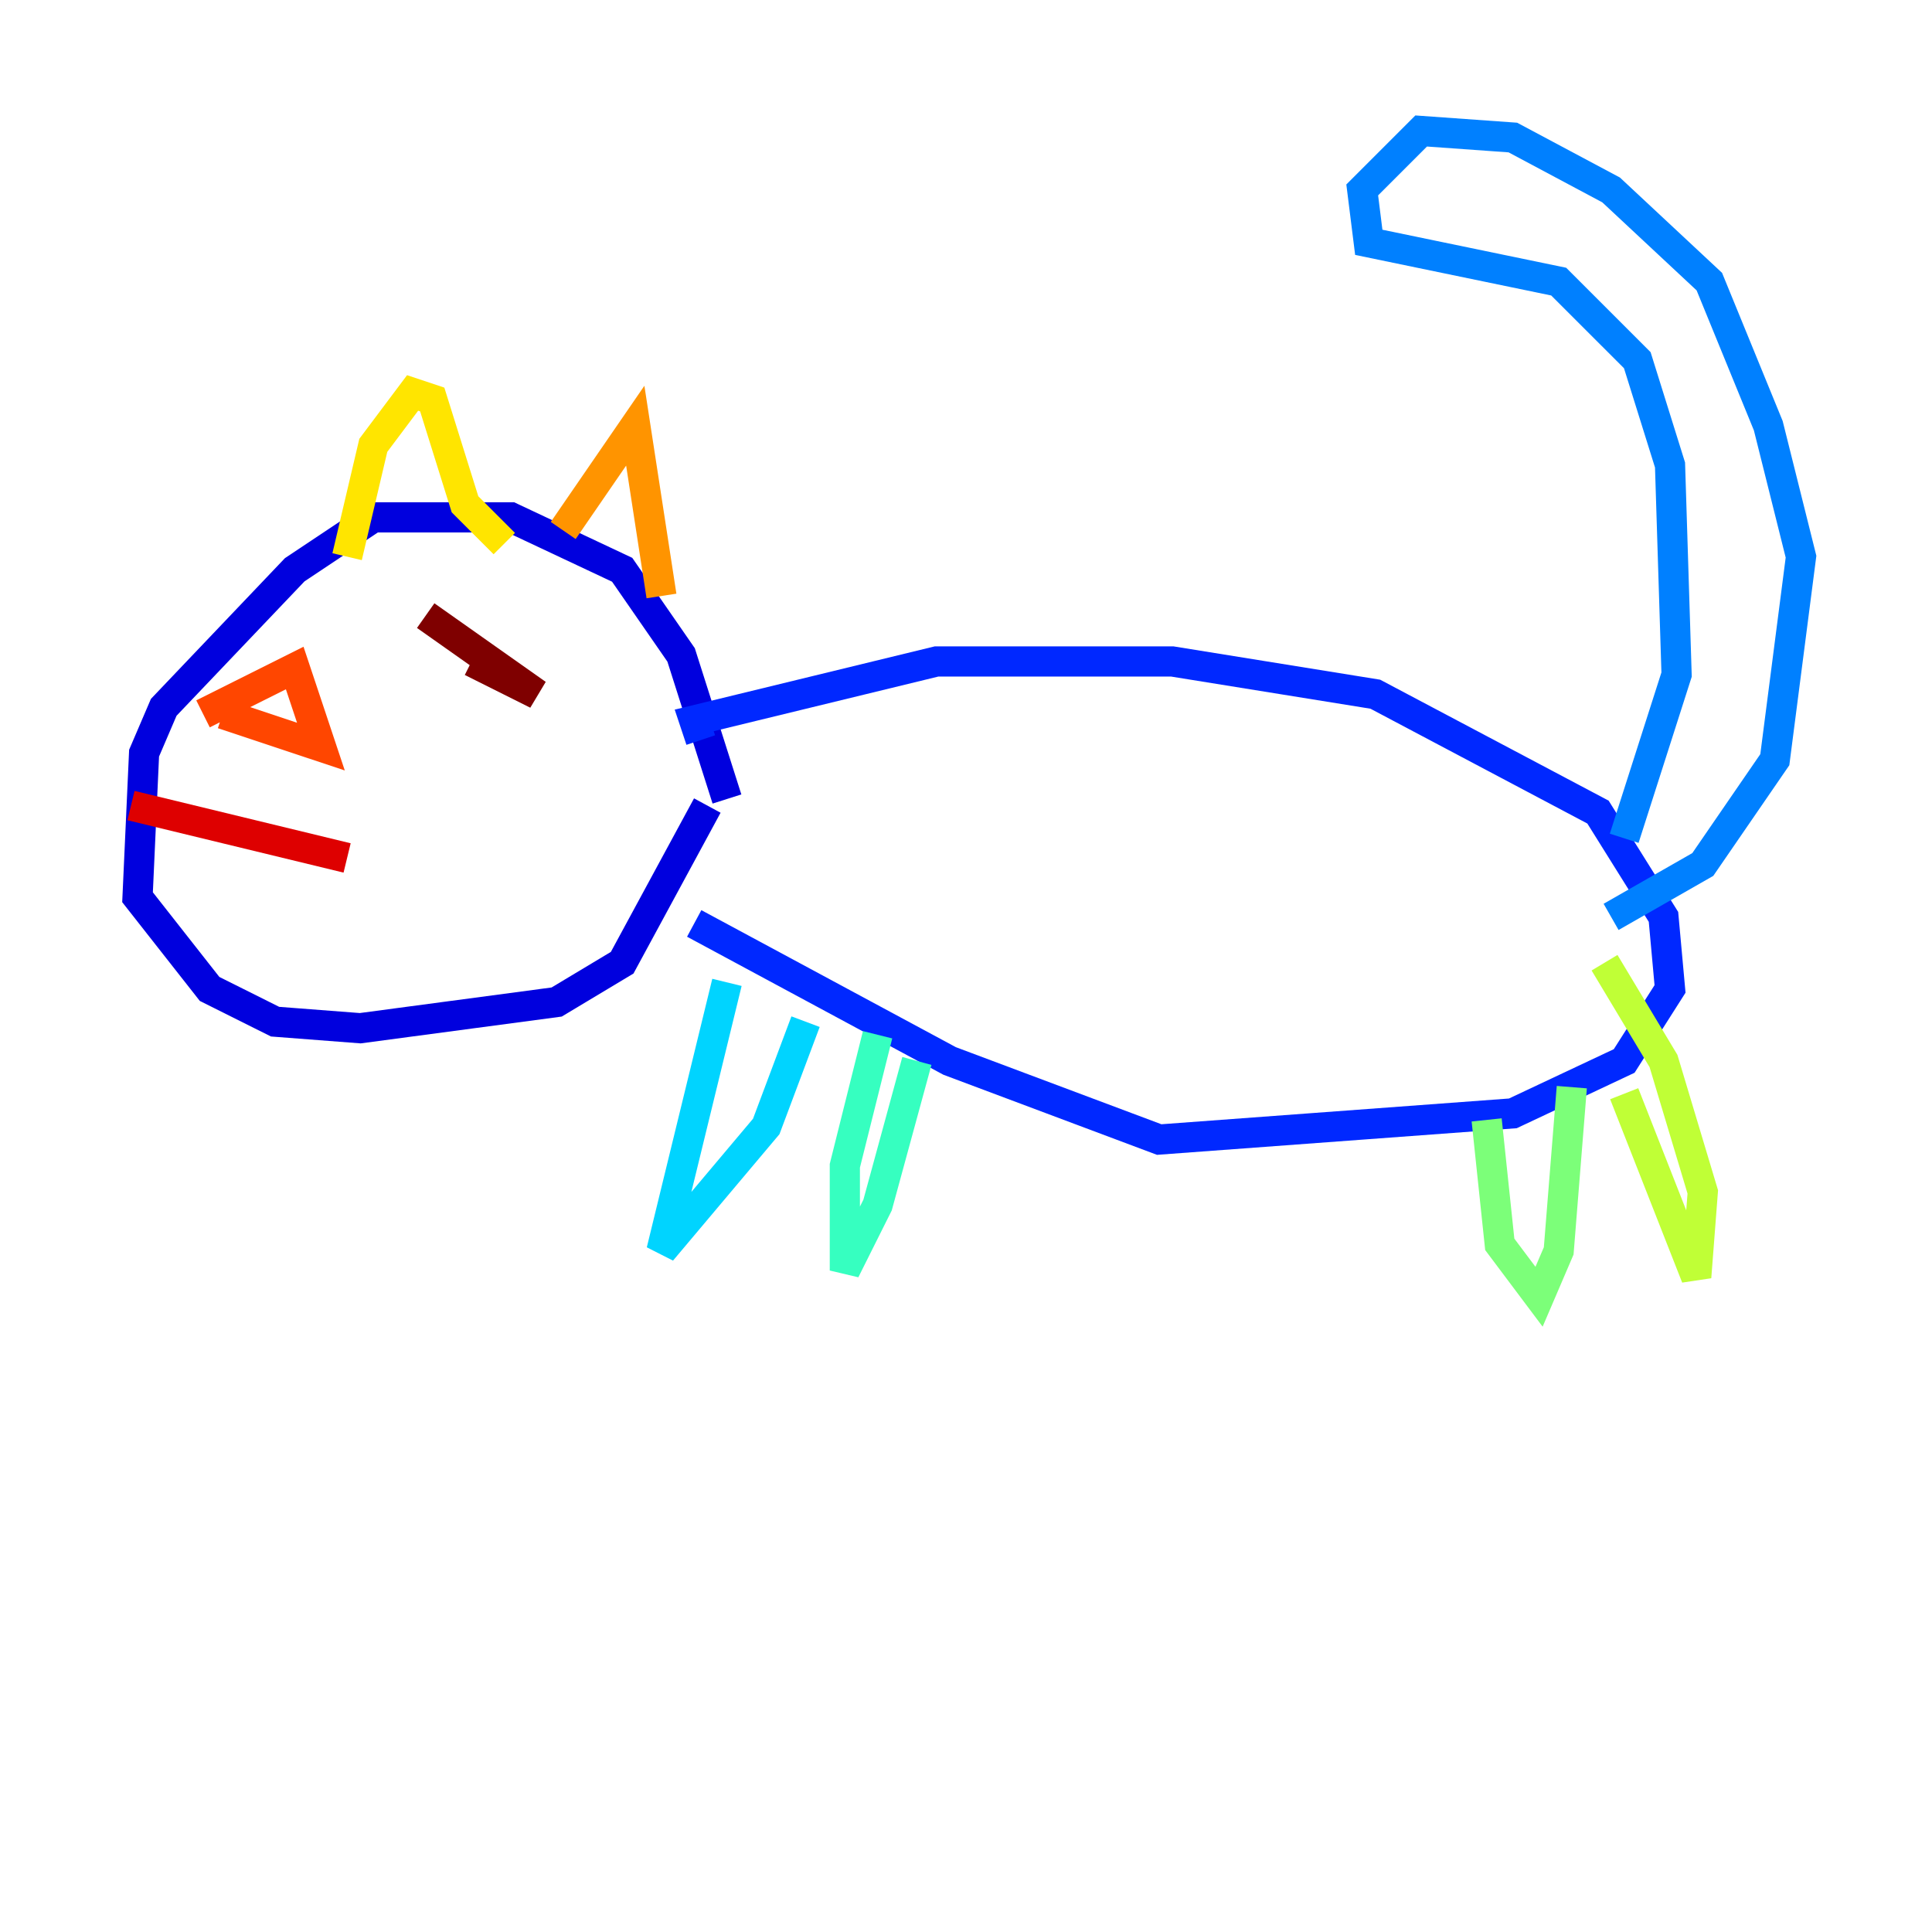 <?xml version="1.0" encoding="utf-8" ?>
<svg baseProfile="tiny" height="128" version="1.2" viewBox="0,0,128,128" width="128" xmlns="http://www.w3.org/2000/svg" xmlns:ev="http://www.w3.org/2001/xml-events" xmlns:xlink="http://www.w3.org/1999/xlink"><defs /><polyline fill="none" points="44.258,53.803 44.258,53.803" stroke="#00007f" stroke-width="2" /><polyline fill="none" points="48.163,52.936 45.125,43.39 41.22,37.749 33.844,34.278 24.732,34.278 19.525,37.749 10.848,46.861 9.546,49.898 9.112,59.444 13.885,65.519 18.224,67.688 23.864,68.122 36.881,66.386 41.22,63.783 46.861,53.37" stroke="#0000de" stroke-width="2" /><polyline fill="none" points="46.427,49.031 45.993,47.729 62.047,43.824 77.668,43.824 91.119,45.993 105.871,53.803 110.21,60.746 110.644,65.519 107.607,70.291 100.231,73.763 76.8,75.498 62.915,70.291 45.993,61.18" stroke="#0028ff" stroke-width="2" /><polyline fill="none" points="107.607,55.539 111.078,44.691 110.644,30.807 108.475,23.864 103.268,18.658 90.685,16.054 90.251,12.583 94.156,8.678 100.231,9.112 106.739,12.583 113.248,18.658 117.153,28.203 119.322,36.881 117.586,50.332 112.814,57.275 106.739,60.746" stroke="#0080ff" stroke-width="2" /><polyline fill="none" points="48.163,65.085 43.824,82.875 50.766,74.63 53.37,67.688" stroke="#00d4ff" stroke-width="2" /><polyline fill="none" points="58.142,68.556 55.973,77.234 55.973,84.176 58.142,79.837 60.746,70.291" stroke="#36ffc0" stroke-width="2" /><polyline fill="none" points="98.495,74.197 99.363,82.441 101.966,85.912 103.268,82.875 104.136,72.027" stroke="#7cff79" stroke-width="2" /><polyline fill="none" points="107.607,72.461 112.38,84.61 112.814,78.969 110.21,70.291 106.305,63.783" stroke="#c0ff36" stroke-width="2" /><polyline fill="none" points="22.997,36.881 24.732,29.505 27.336,26.034 28.637,26.468 30.807,33.41 33.41,36.014" stroke="#ffe500" stroke-width="2" /><polyline fill="none" points="37.315,35.146 42.088,28.203 43.824,39.485" stroke="#ff9400" stroke-width="2" /><polyline fill="none" points="13.451,47.295 19.525,44.258 21.261,49.464 14.752,47.295" stroke="#ff4600" stroke-width="2" /><polyline fill="none" points="8.678,53.37 22.997,56.841" stroke="#de0000" stroke-width="2" /><polyline fill="none" points="28.203,40.786 35.58,45.993 31.241,43.824" stroke="#7f0000" stroke-width="2" /></svg>